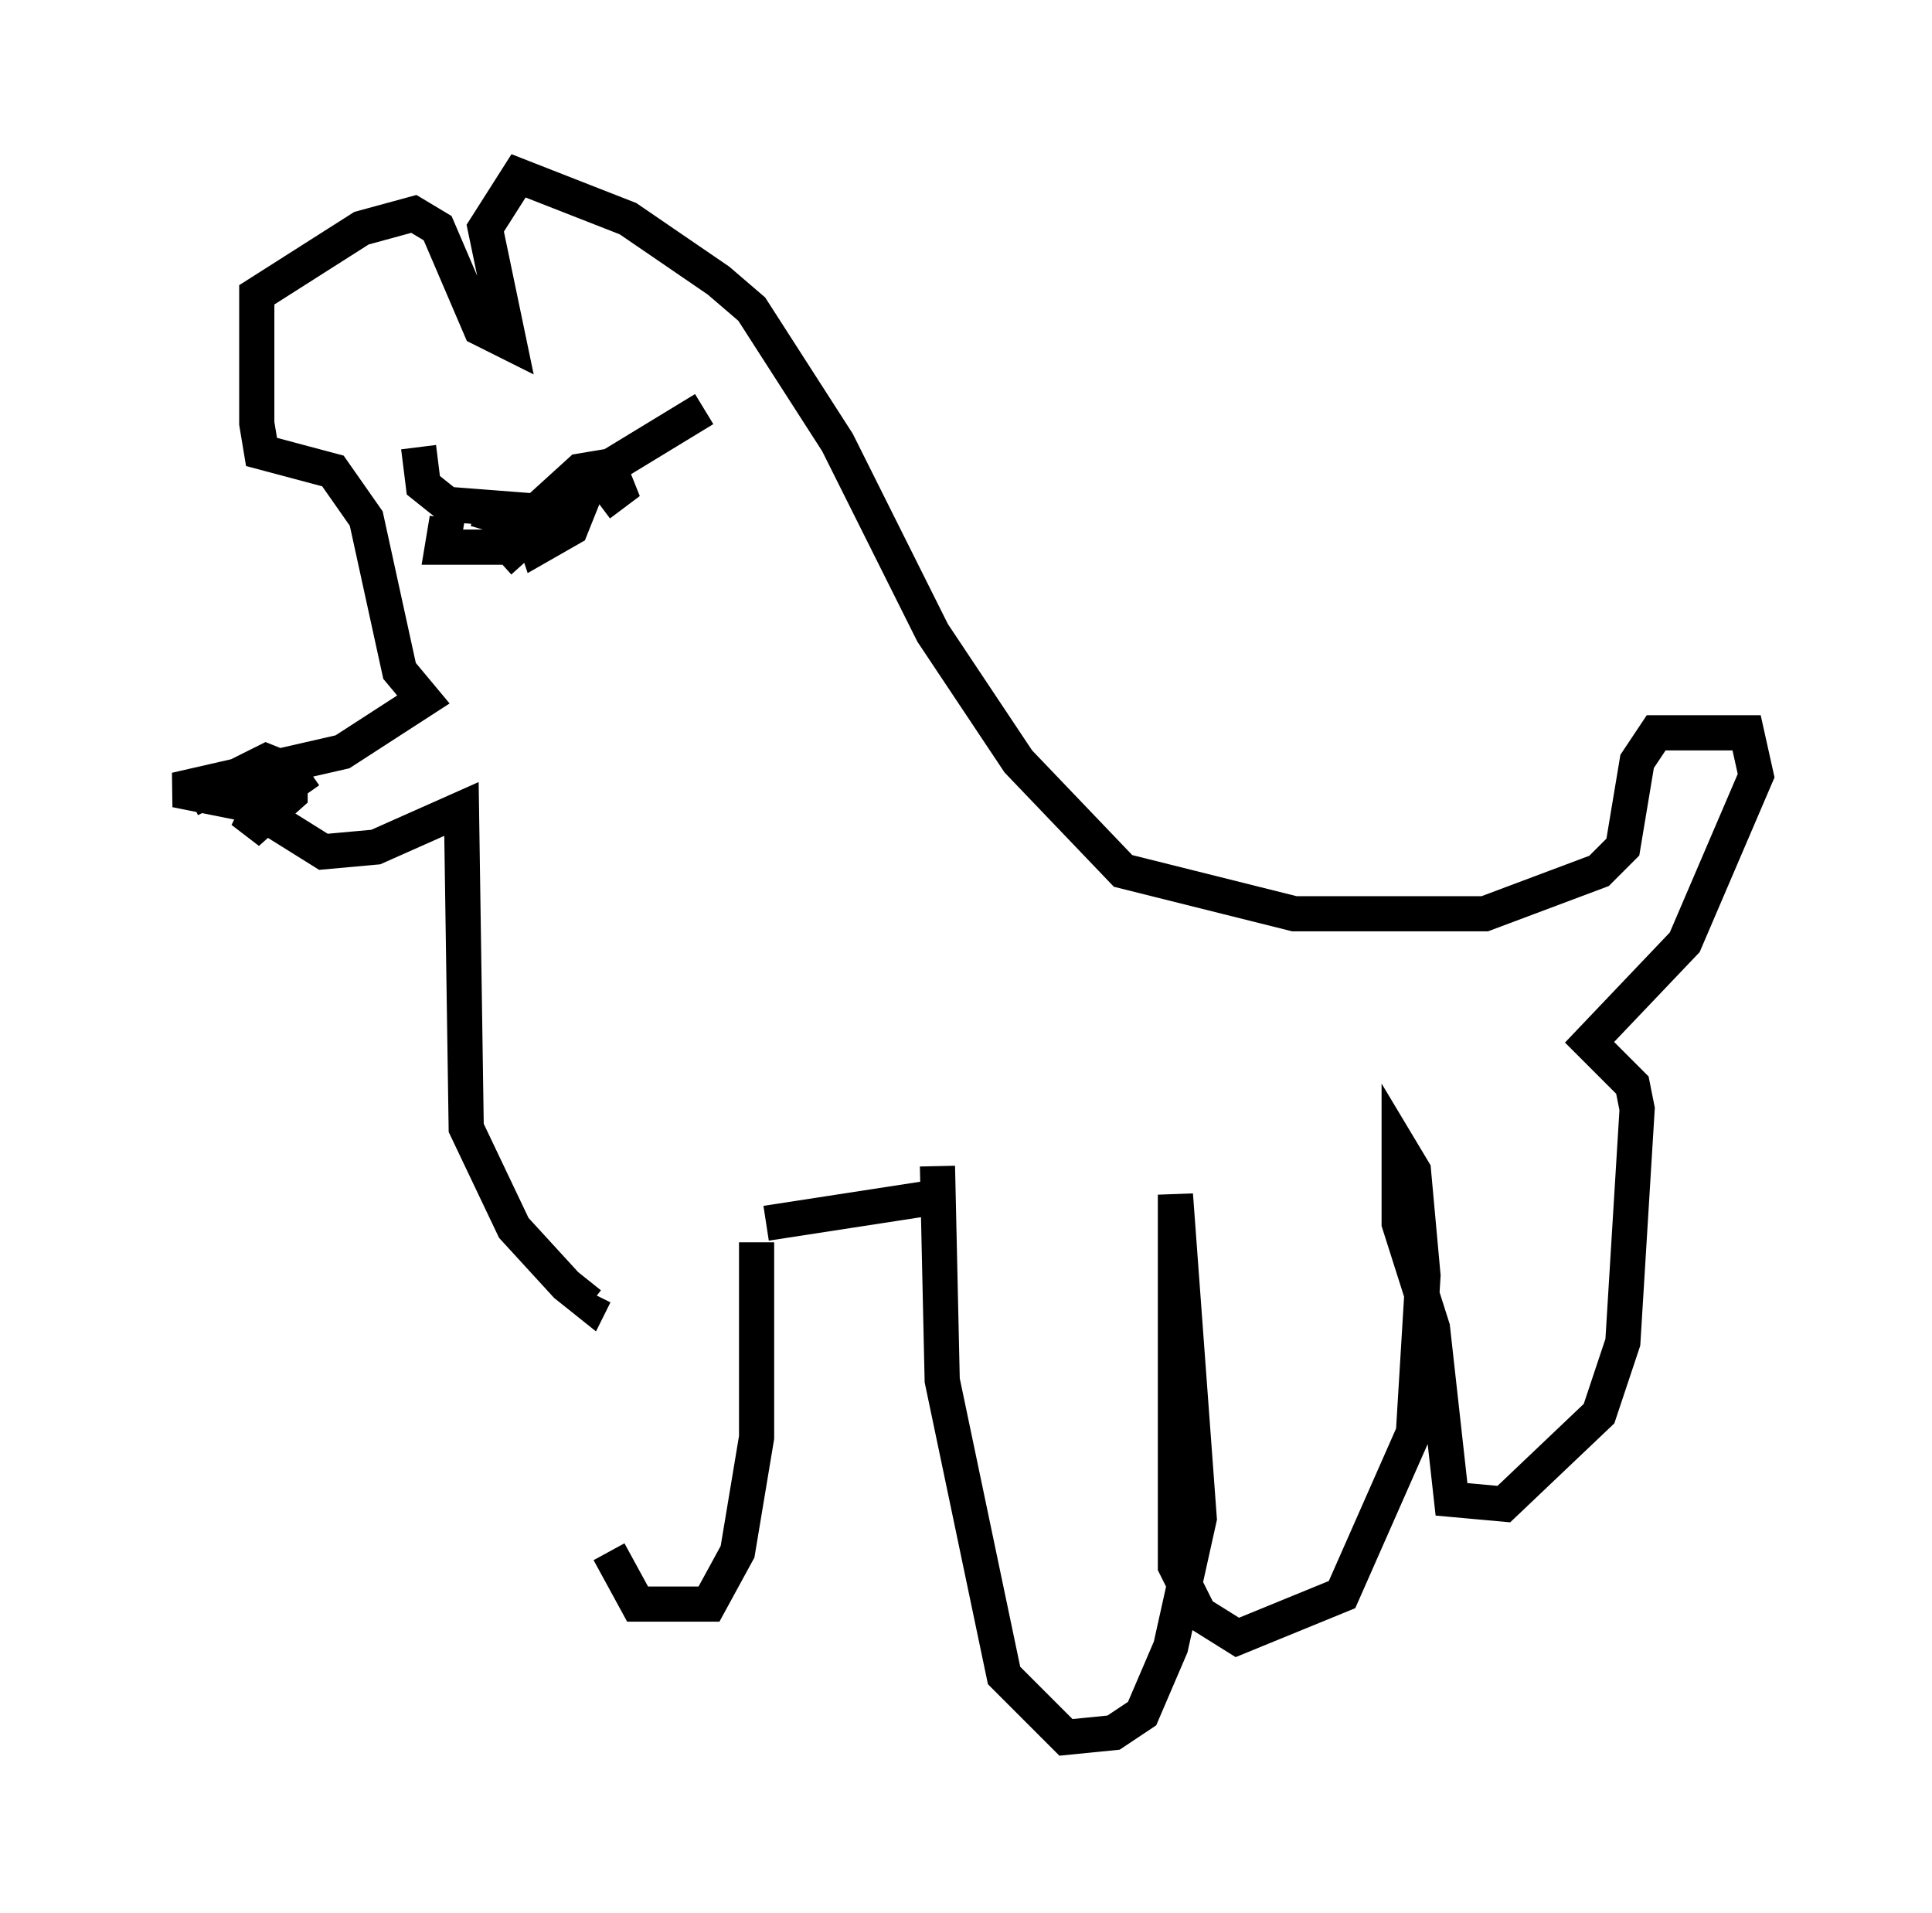 <?xml version="1.0" encoding="utf-8" ?>
<svg baseProfile="full" height="54.384" version="1.1" width="54.925" xmlns="http://www.w3.org/2000/svg" xmlns:ev="http://www.w3.org/2001/xml-events" xmlns:xlink="http://www.w3.org/1999/xlink"><defs /><rect fill="white" height="54.384" width="54.925" x="0" y="0" /><path d="M17.449, 36.935 m-0.135, 7.172 l0.812, 1.488 2.03, 0.0 l0.812, -1.488 0.541, -3.248 l0.0, -5.548 m0.271, -0.541 l5.277, -0.812 m-0.406, -0.812 l0.135, 6.089 1.759, 8.39 l1.759, 1.759 1.353, -0.135 l0.812, -0.541 0.812, -1.894 l0.812, -3.654 -0.677, -9.202 l0.0, 10.555 0.677, 1.353 l1.083, 0.677 2.977, -1.218 l2.03, -4.601 0.271, -4.465 l-0.271, -2.977 -0.406, -0.677 l0.0, 2.165 0.947, 2.977 l0.541, 4.871 1.488, 0.135 l2.706, -2.571 0.677, -2.03 l0.406, -6.631 -0.135, -0.677 l-1.218, -1.218 2.706, -2.842 l2.03, -4.736 -0.271, -1.218 l-2.571, 0.0 -0.541, 0.812 l-0.406, 2.436 -0.677, 0.677 l-3.248, 1.218 -5.413, 0.0 l-4.871, -1.218 -2.977, -3.112 l-2.436, -3.654 -2.706, -5.413 l-2.436, -3.789 -0.947, -0.812 l-2.571, -1.759 -3.112, -1.218 l-0.947, 1.488 0.677, 3.248 l-0.812, -0.406 -1.218, -2.842 l-0.677, -0.406 -1.488, 0.406 l-2.977, 1.894 0.0, 3.654 l0.135, 0.812 2.03, 0.541 l0.947, 1.353 0.947, 4.33 l0.677, 0.812 -2.3, 1.488 l-4.736, 1.083 2.03, 0.406 l2.165, 1.353 1.488, -0.135 l2.436, -1.083 0.135, 9.066 l1.353, 2.842 1.488, 1.624 l0.677, 0.541 0.135, -0.271 m-11.502, -14.073 l2.165, -1.083 0.677, 0.271 l0.0, 0.677 -1.218, 1.083 l0.406, -0.812 1.353, -0.947 m3.112, -9.202 l0.135, 1.083 0.677, 0.541 l3.518, 0.271 m3.789, -2.977 l-3.112, 1.894 -2.706, 2.436 m-0.677, -1.488 l1.353, 0.406 -0.677, 0.677 l-1.624, 0.0 0.135, -0.812 m3.112, -0.406 l0.677, 0.0 -0.271, 0.677 l-0.947, 0.541 -0.271, -0.812 l1.488, -1.353 0.812, -0.135 l0.271, 0.677 -0.541, 0.406 " fill="none" stroke="black" stroke-width="1" /></svg>